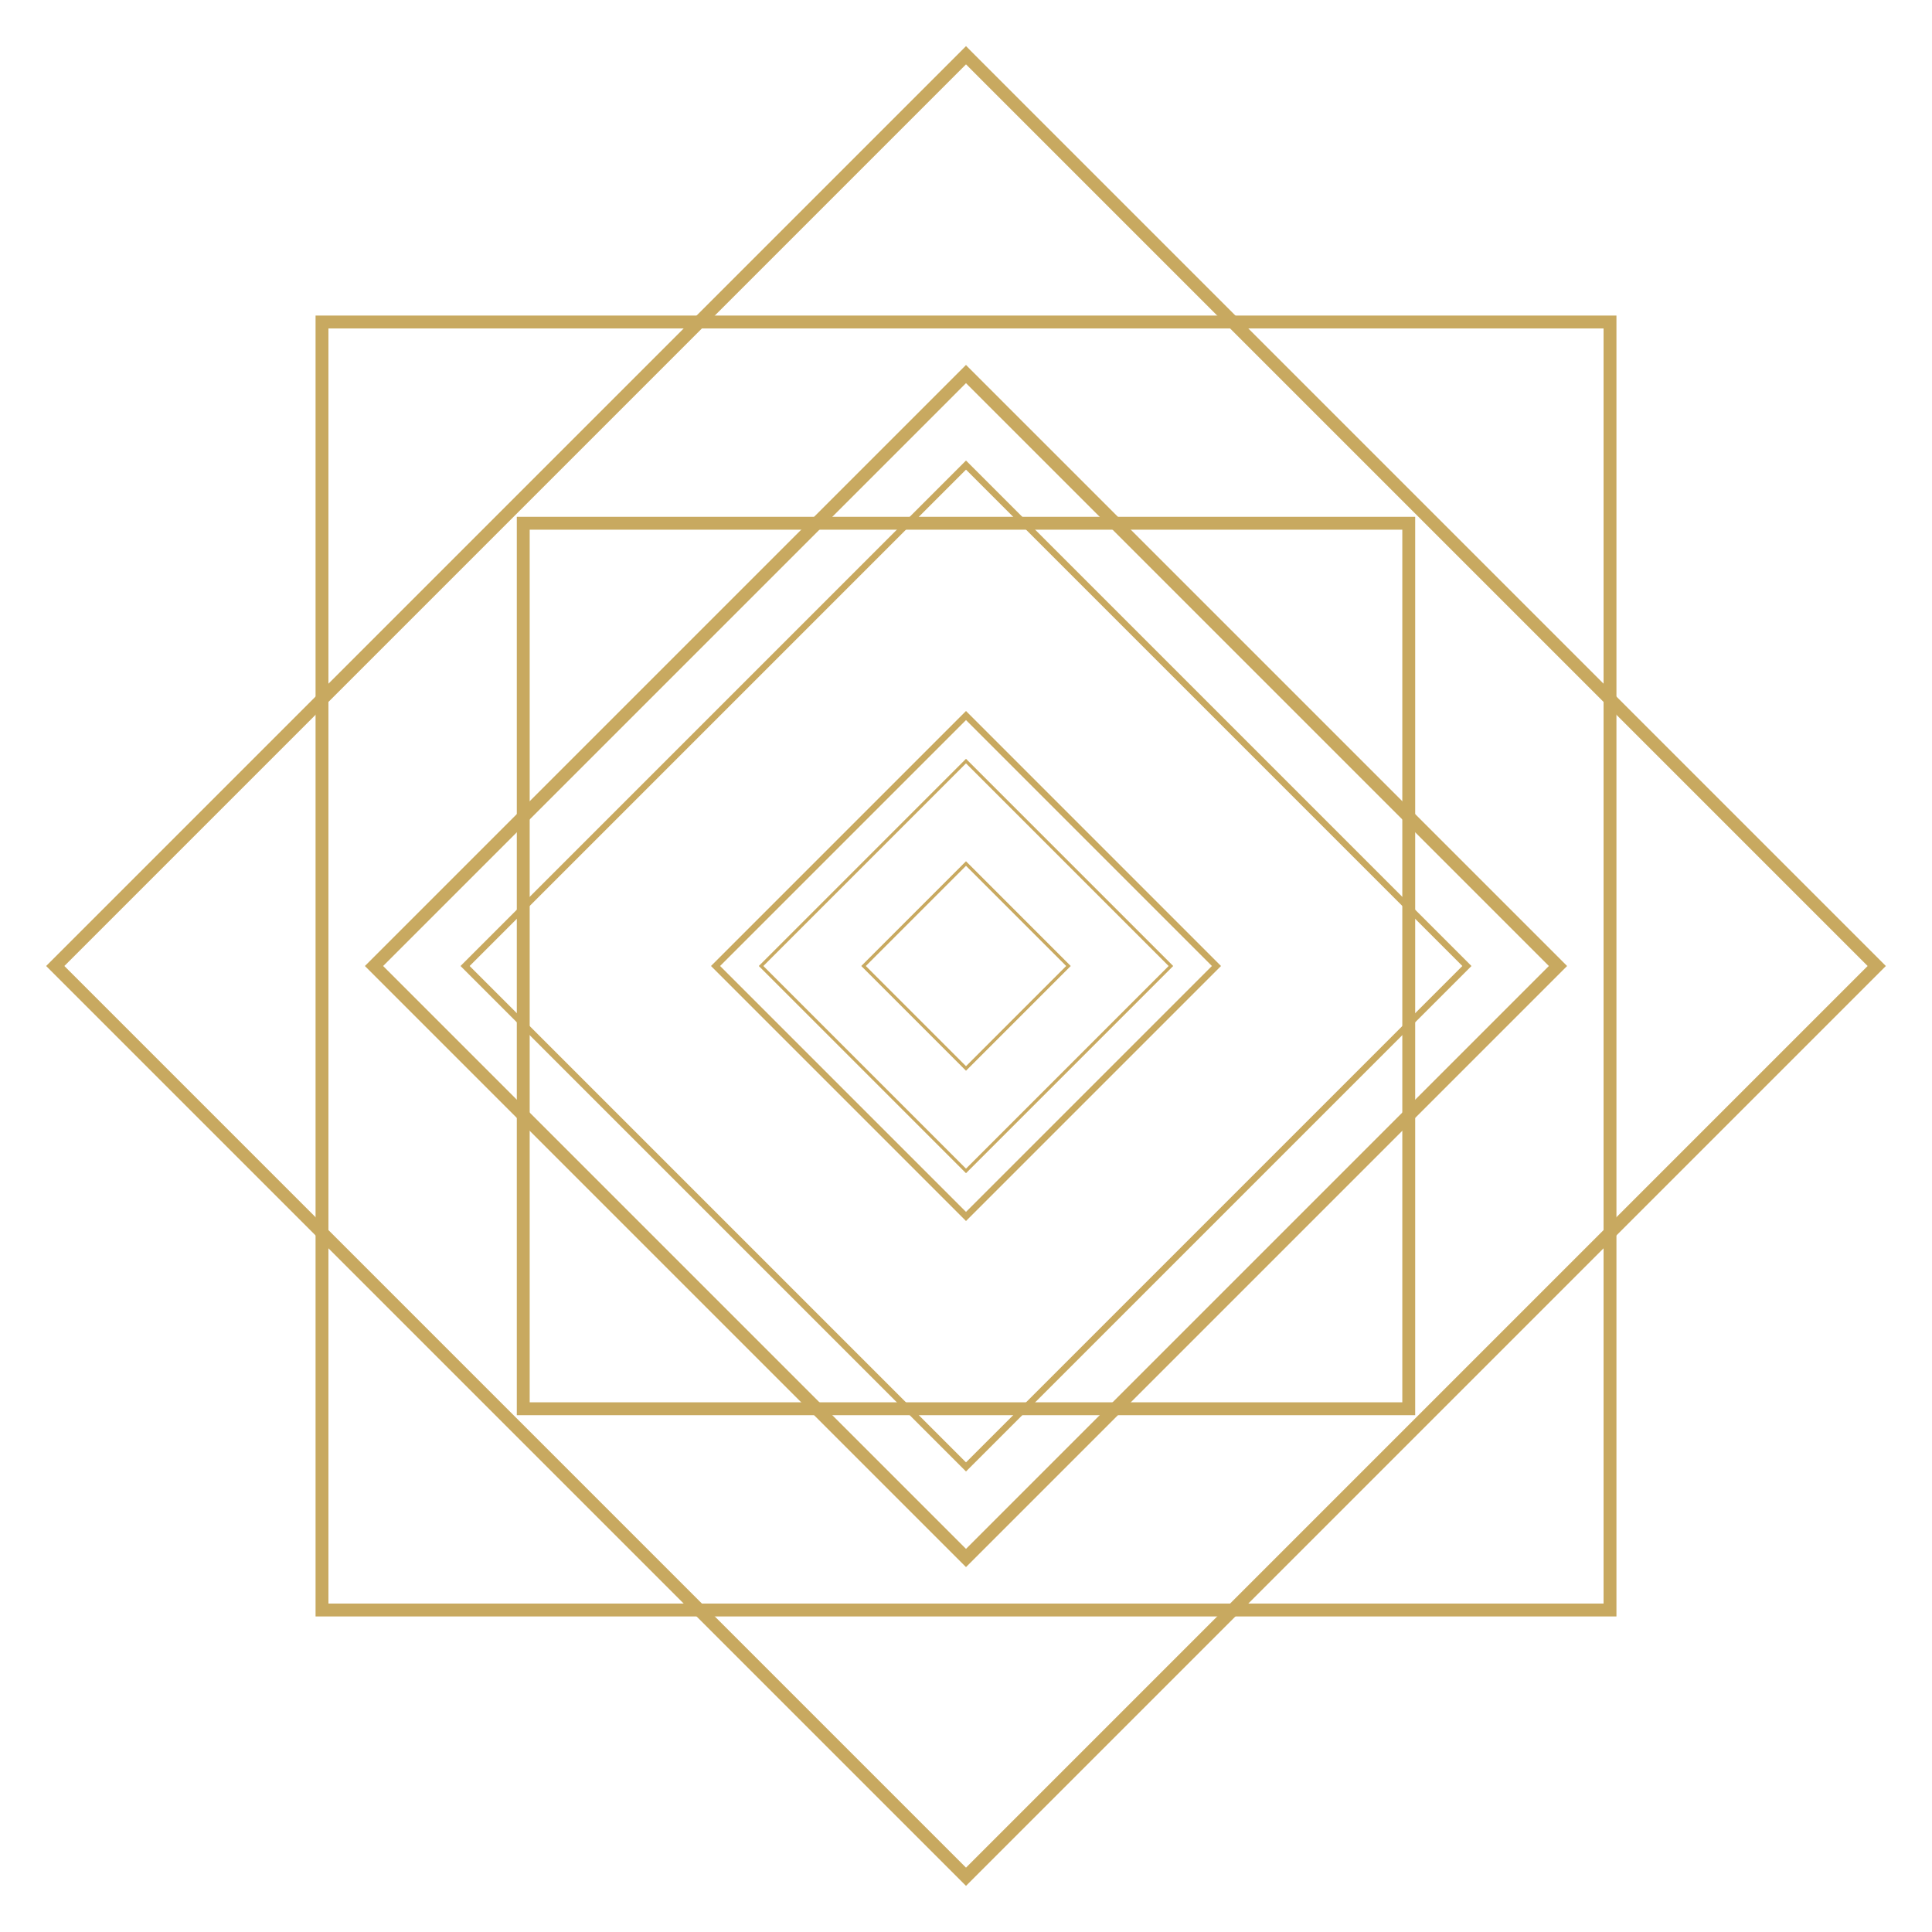 <svg xmlns="http://www.w3.org/2000/svg" width="100%" height="100%" viewBox="0 0 600 600" version="1.0" stroke="#c8a960" fill="transparent">
    <rect x="100" y="100" width="400" height="400" stroke-width="4"/>
    <rect x="100" y="100" transform="rotate(45 300 300)" width="400" height="400" stroke-width="4">
        <animate
        attributeName="stroke"
        values="#c8a960;transparent;#c8a960;transparent;"
        dur=".2s"
        repeatCount="10" />
    </rect>
    <rect x="162.5" y="162.5" width="275" height="275" stroke-width="4"/>
    <g transform ="rotate(45 300 300)">
        <rect x="170" y="170" width="260" height="260" stroke-width="4">
            <animateTransform
            attributeName="transform"
            attributeType="XML"
            type="rotate"
            from="0 300 300"
            to="360 300 300"
            additive="sum"
            dur="1s"
            repeatCount="2" />
        </rect>
        <rect x="190" y="190" width="220" height="220" stroke-width="2"></rect>
        <rect x="245" y="245" width="110" height="110" stroke-width="2"></rect>
        <rect x="255" y="255" width="90" height="90" stroke-width="1">
            <animate
            attributeName="stroke"
            values="#c8a960;transparent;#c8a960;transparent;"
            dur=".2s"
            repeatCount="10" />
        </rect>
        <rect x="277.5" y="277.5" width="45" height="45" stroke-width="1">
            <animateTransform
            attributeName="transform"
            attributeType="XML"
            type="rotate"
            from="0 300 300"
            to="360 300 300"
            additive="sum"
            dur="2.2s"
            repeatCount="1" />
        </rect>
    </g>
</svg>